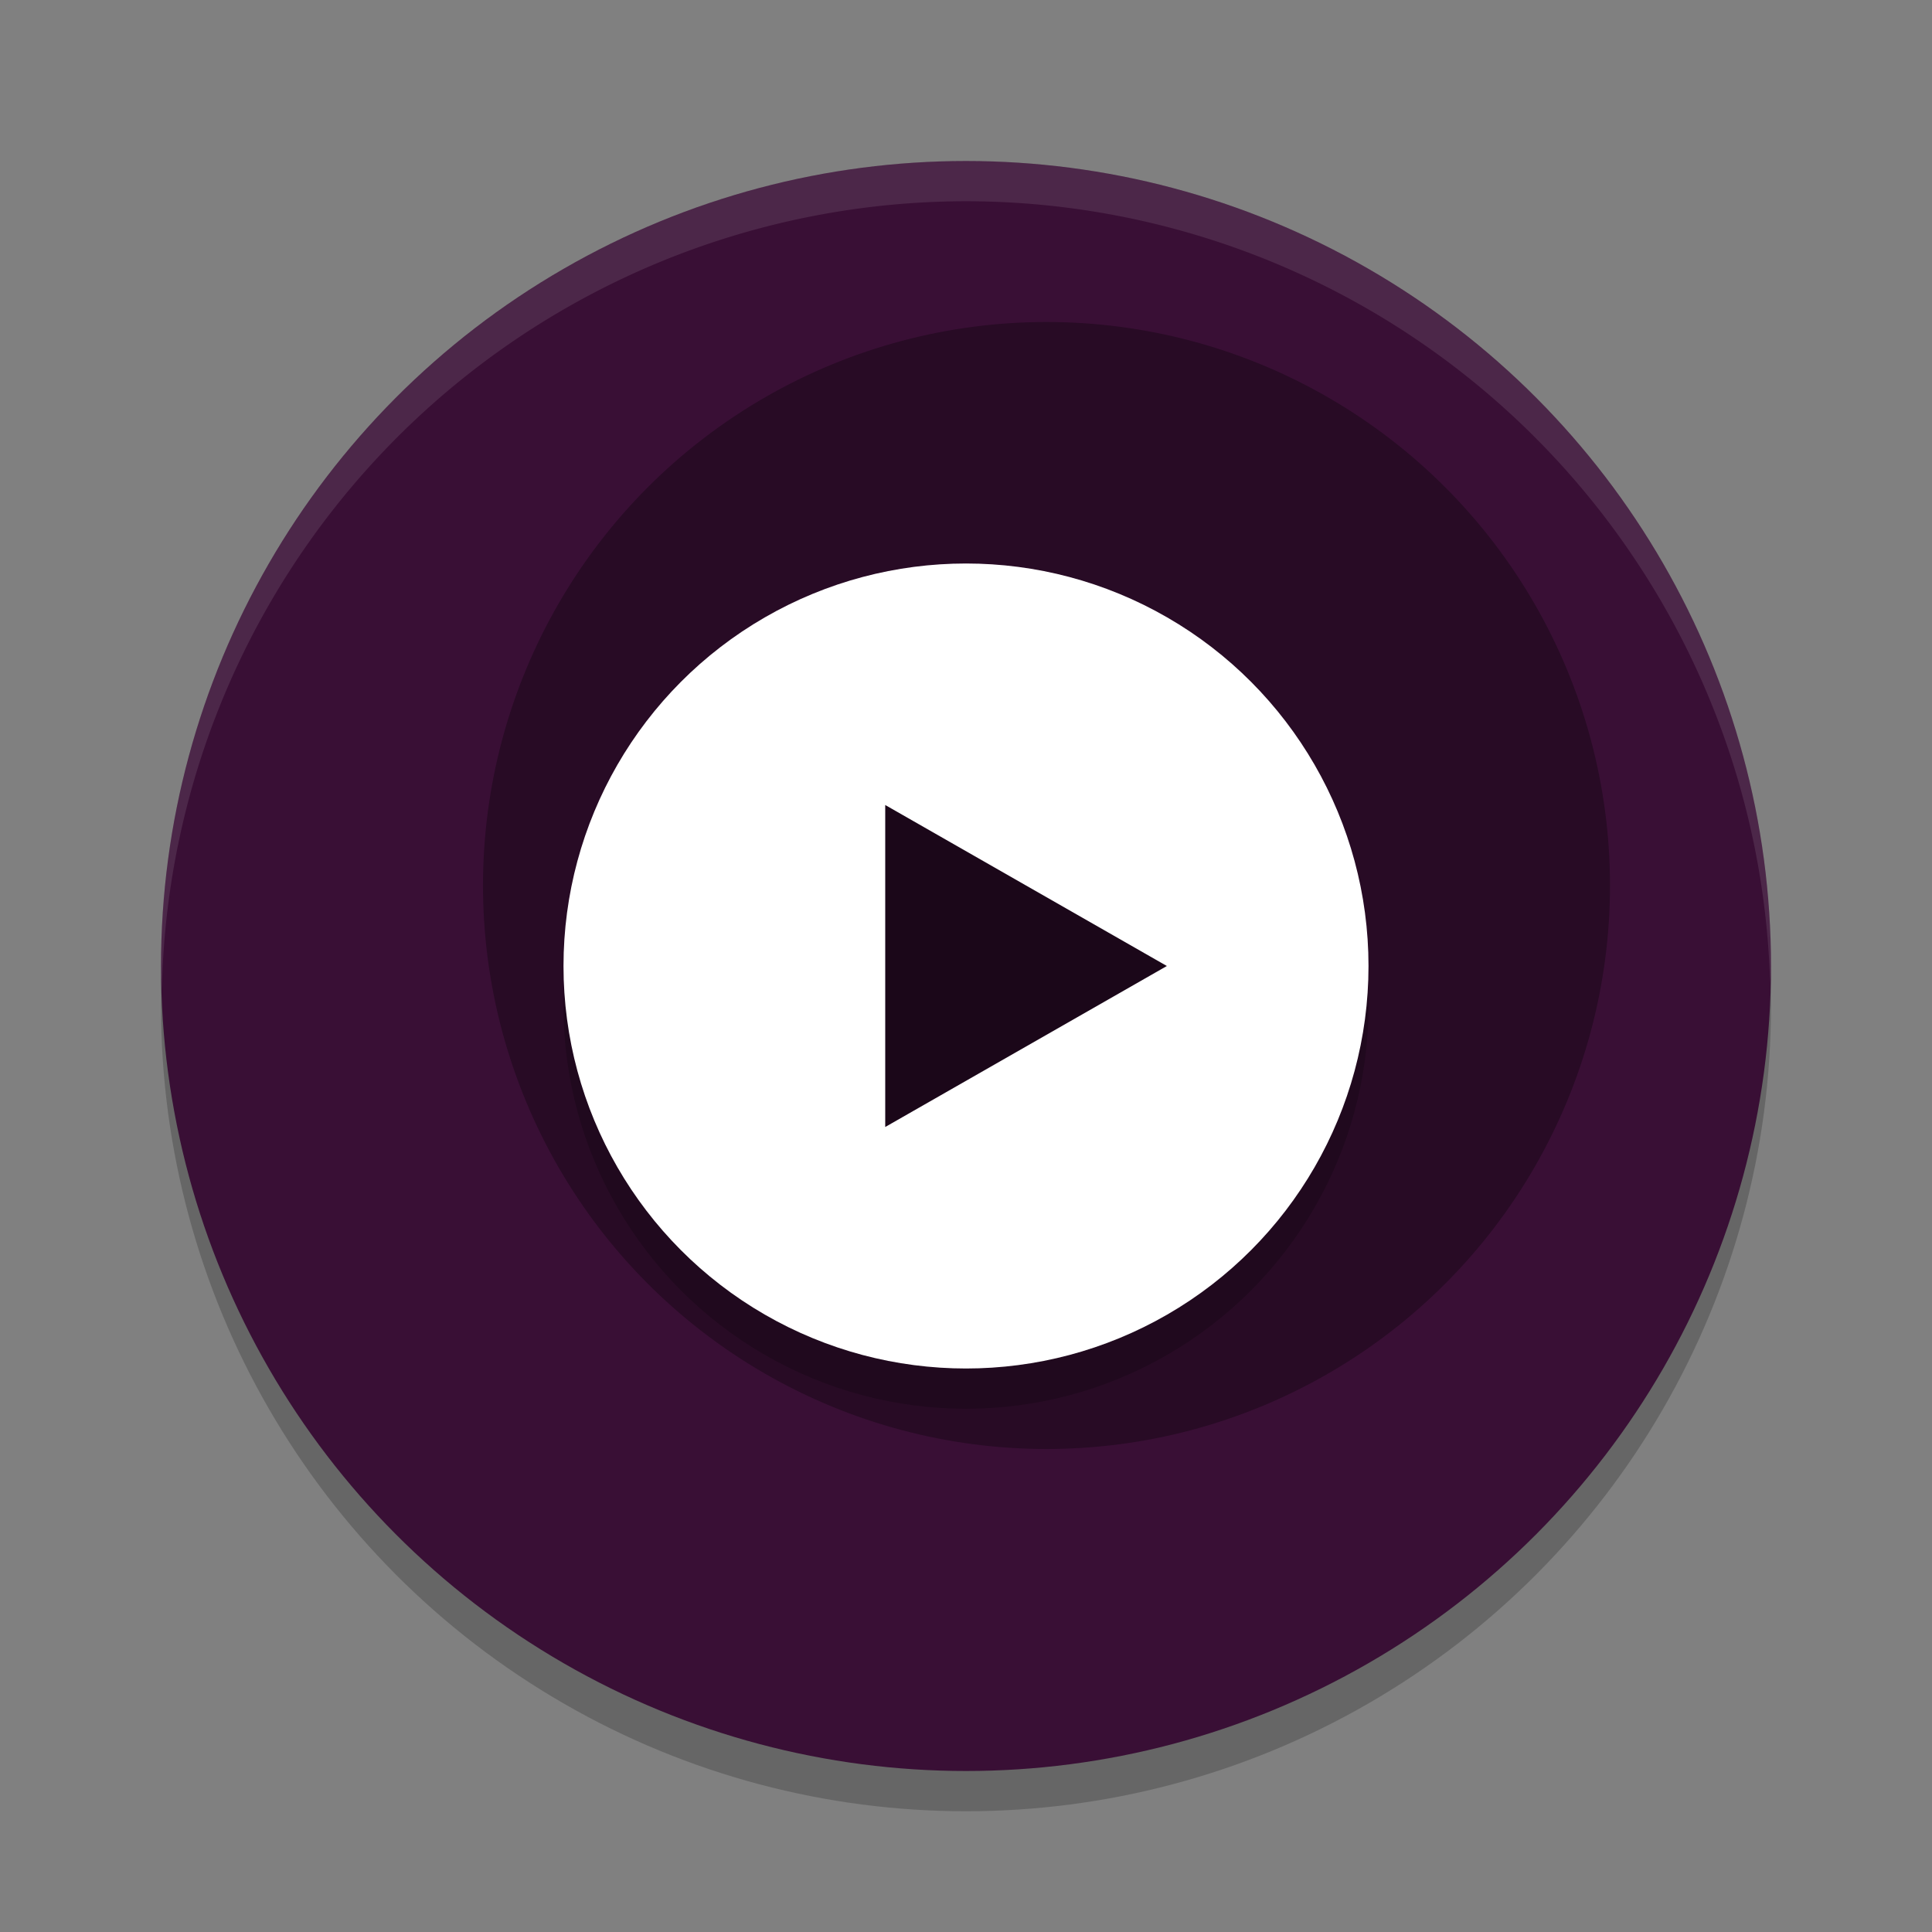 <svg xmlns="http://www.w3.org/2000/svg" width="24" height="24" version="1">
 <rect width="100%" height="100%" fill="#808080" stroke="none"/>
 <circle style="opacity:.2" cx="12" cy="12.5" r="10"/>
 <circle style="fill:#390f35" cx="12" cy="12" r="10"/>
 <circle style="opacity:.3" cx="13" cy="11" r="7"/>
 <circle style="opacity:.2" cx="12" cy="12.5" r="5"/>
 <circle style="fill:#ffffff" cx="12" cy="12" r="5"/>
 <path style="fill:#1b0719" transform="matrix(.505 0 0 .5 .782 -.329)" d="m27.155 24.658-3.464 2-3.464 2v-4-4l3.464 2z"/>
 <path style="fill:#ffffff;opacity:.1" d="M 12,2 A 10,10 0 0 0 2,12 10,10 0 0 0 2.011,12.291 10,10 0 0 1 12,2.5 10,10 0 0 1 21.989,12.209 10,10 0 0 0 22,12 10,10 0 0 0 12,2 Z"/>
</svg>

